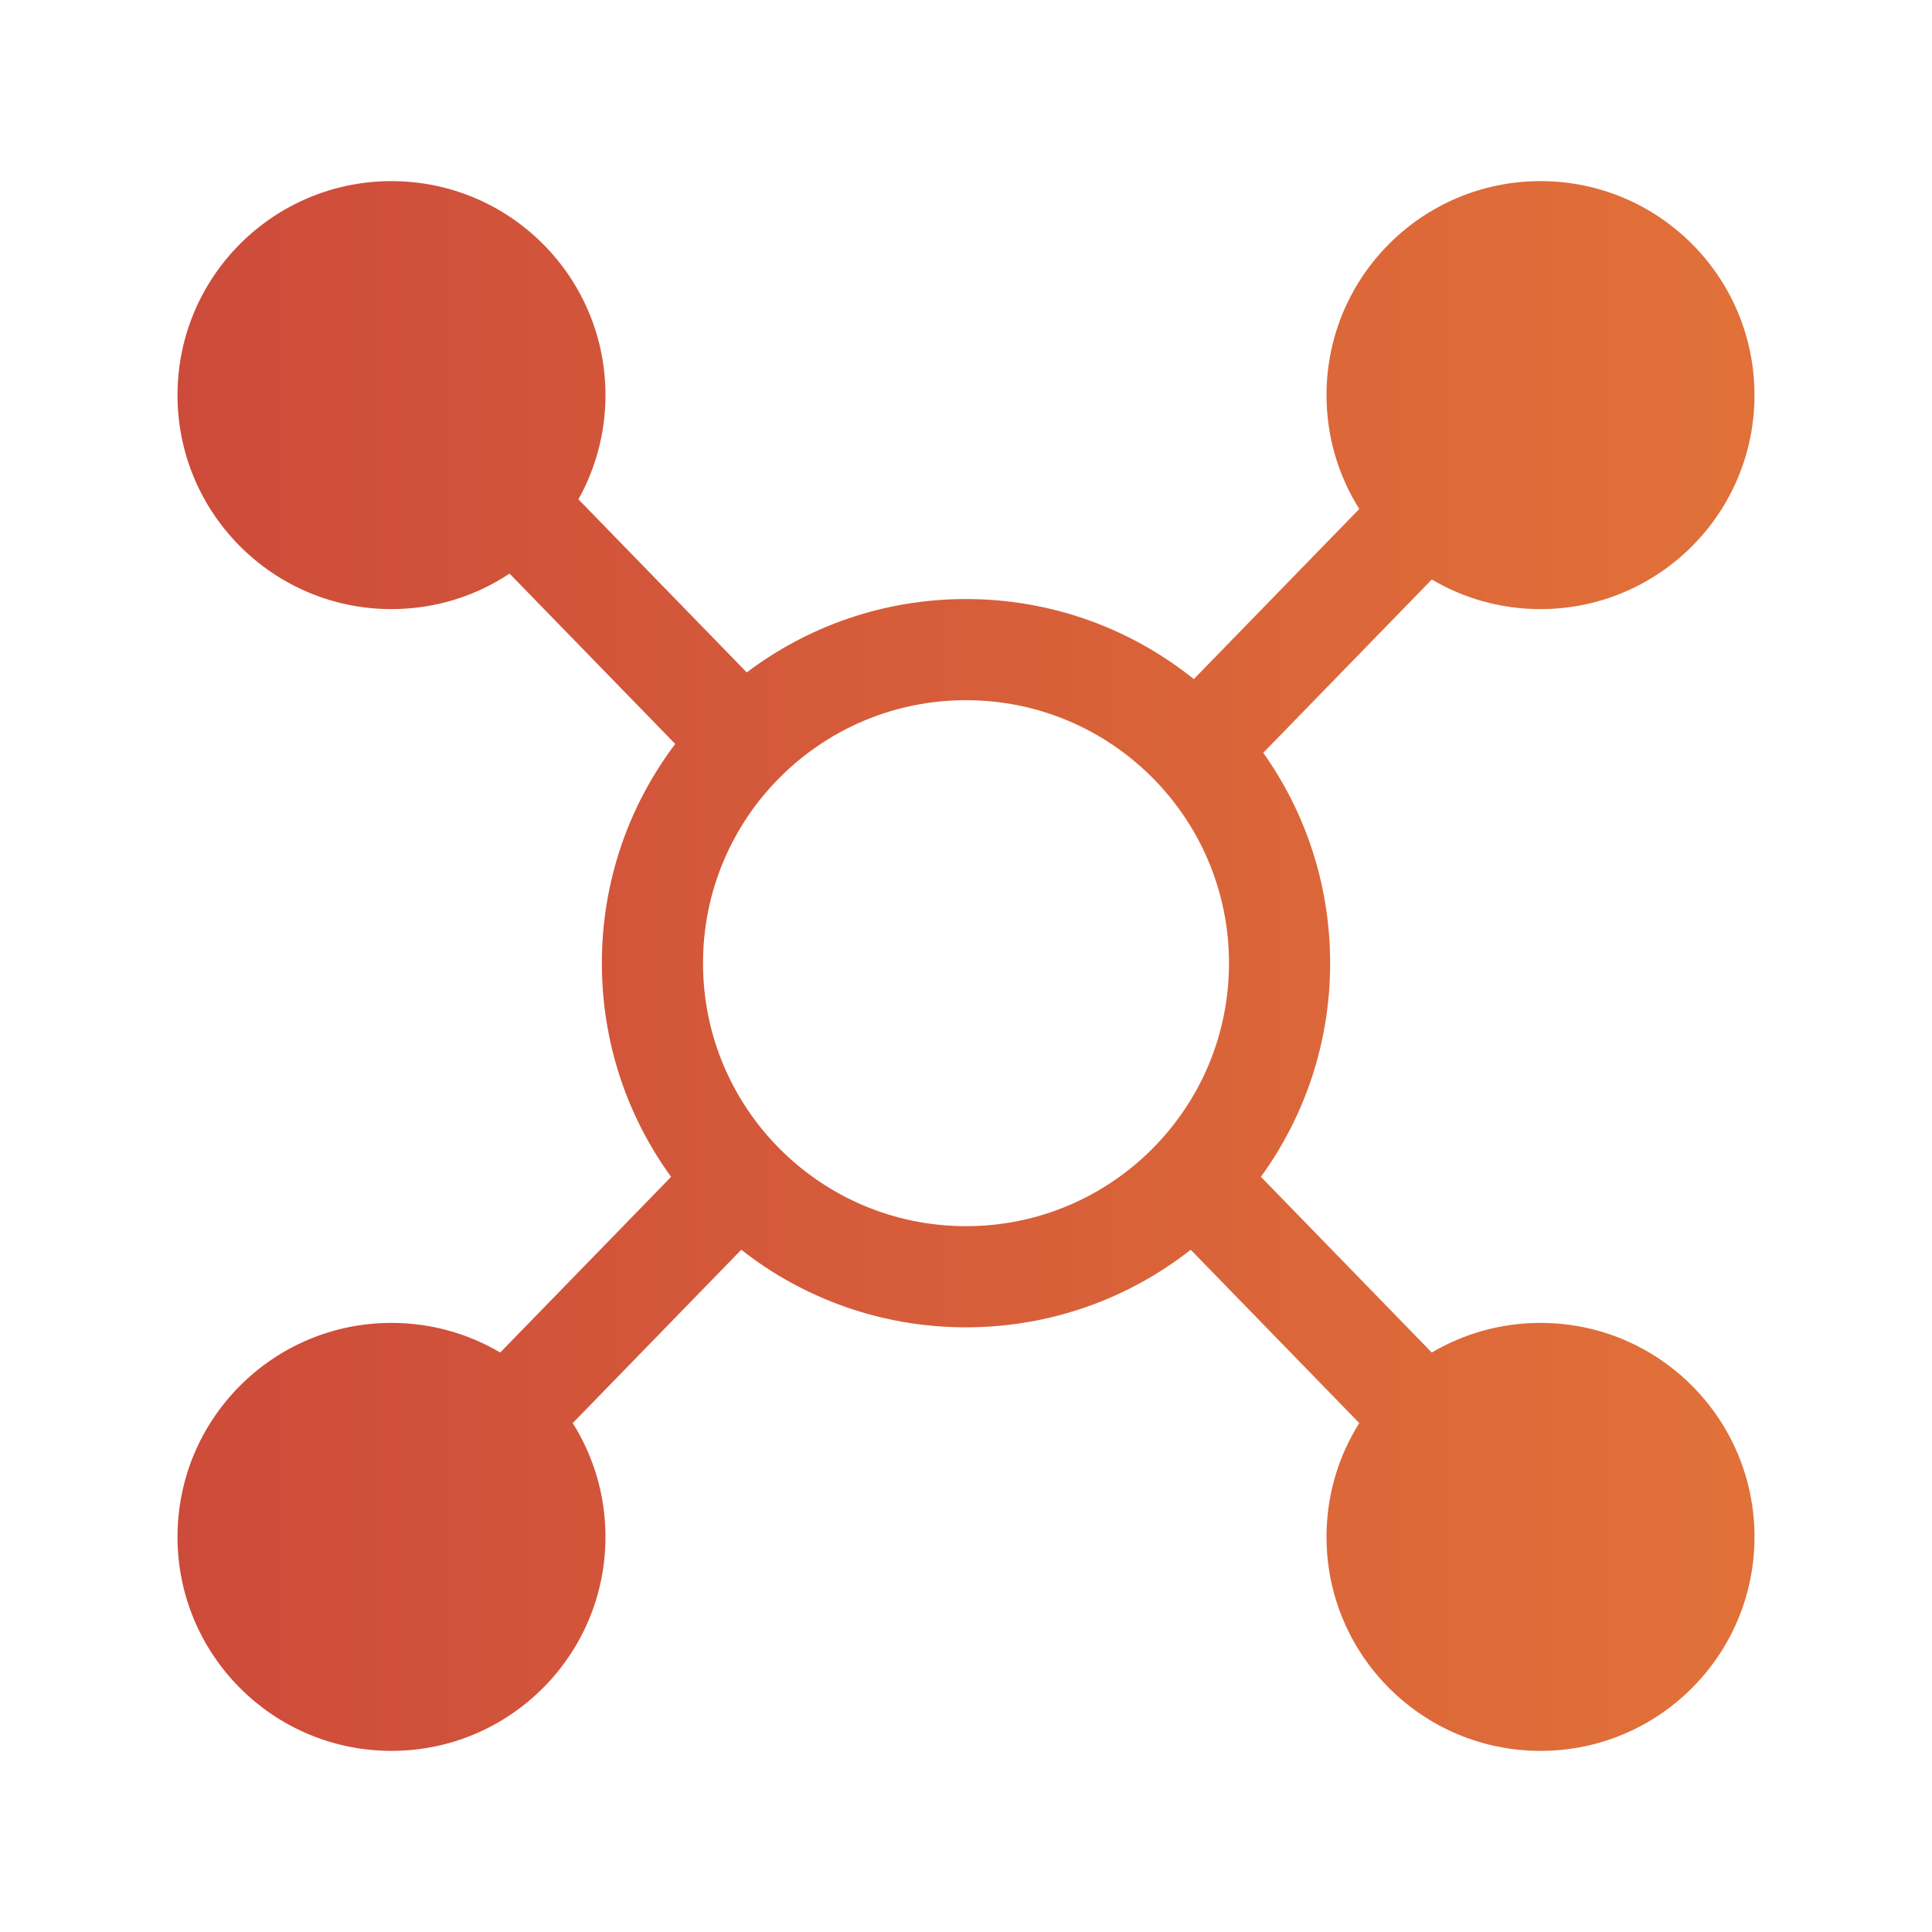 <svg width="48" height="48" viewBox="0 0 48 48" fill="none" xmlns="http://www.w3.org/2000/svg">
<path fill-rule="evenodd" clip-rule="evenodd" d="M14.371 12.406C14.799 11.639 15.043 10.757 15.043 9.817C15.043 6.88 12.662 4.5 9.726 4.5C6.79 4.5 4.41 6.88 4.41 9.817C4.41 12.753 6.79 15.133 9.726 15.133C10.81 15.133 11.819 14.809 12.66 14.251L16.776 18.483C15.631 19.998 14.953 21.885 14.953 23.93C14.953 25.913 15.591 27.748 16.673 29.239L12.428 33.603C11.636 33.136 10.713 32.867 9.726 32.867C6.79 32.867 4.41 35.247 4.41 38.184C4.41 41.12 6.79 43.5 9.726 43.5C12.662 43.5 15.043 41.12 15.043 38.184C15.043 37.144 14.745 36.175 14.229 35.356L18.417 31.05C19.955 32.258 21.893 32.977 24 32.977C26.107 32.977 28.045 32.257 29.583 31.05L33.771 35.356C33.255 36.175 32.957 37.144 32.957 38.184C32.957 41.12 35.337 43.5 38.274 43.5C41.21 43.5 43.59 41.12 43.59 38.184C43.59 35.247 41.21 32.867 38.274 32.867C37.288 32.867 36.364 33.136 35.572 33.603L31.327 29.238C32.409 27.747 33.047 25.913 33.047 23.93C33.047 21.983 32.432 20.179 31.385 18.703L35.573 14.397C36.364 14.865 37.288 15.133 38.274 15.133C41.21 15.133 43.59 12.753 43.59 9.817C43.59 6.88 41.21 4.5 38.274 4.5C35.337 4.5 32.957 6.88 32.957 9.817C32.957 10.856 33.255 11.826 33.771 12.645L29.66 16.872C28.11 15.627 26.142 14.883 24 14.883C21.955 14.883 20.068 15.562 18.553 16.706L14.371 12.406ZM30.534 23.93C30.534 27.539 27.609 30.464 24 30.464C20.391 30.464 17.466 27.539 17.466 23.93C17.466 20.322 20.391 17.396 24 17.396C27.609 17.396 30.534 20.322 30.534 23.93Z" fill="url(#paint0_linear_219_1022)"/>
<defs>
<linearGradient id="paint0_linear_219_1022" x1="4.41" y1="24" x2="43.59" y2="24" gradientUnits="userSpaceOnUse">
<stop stop-color="#CD4B3A"/>
<stop offset="1" stop-color="#E17139"/>
</linearGradient>
</defs>
</svg>
